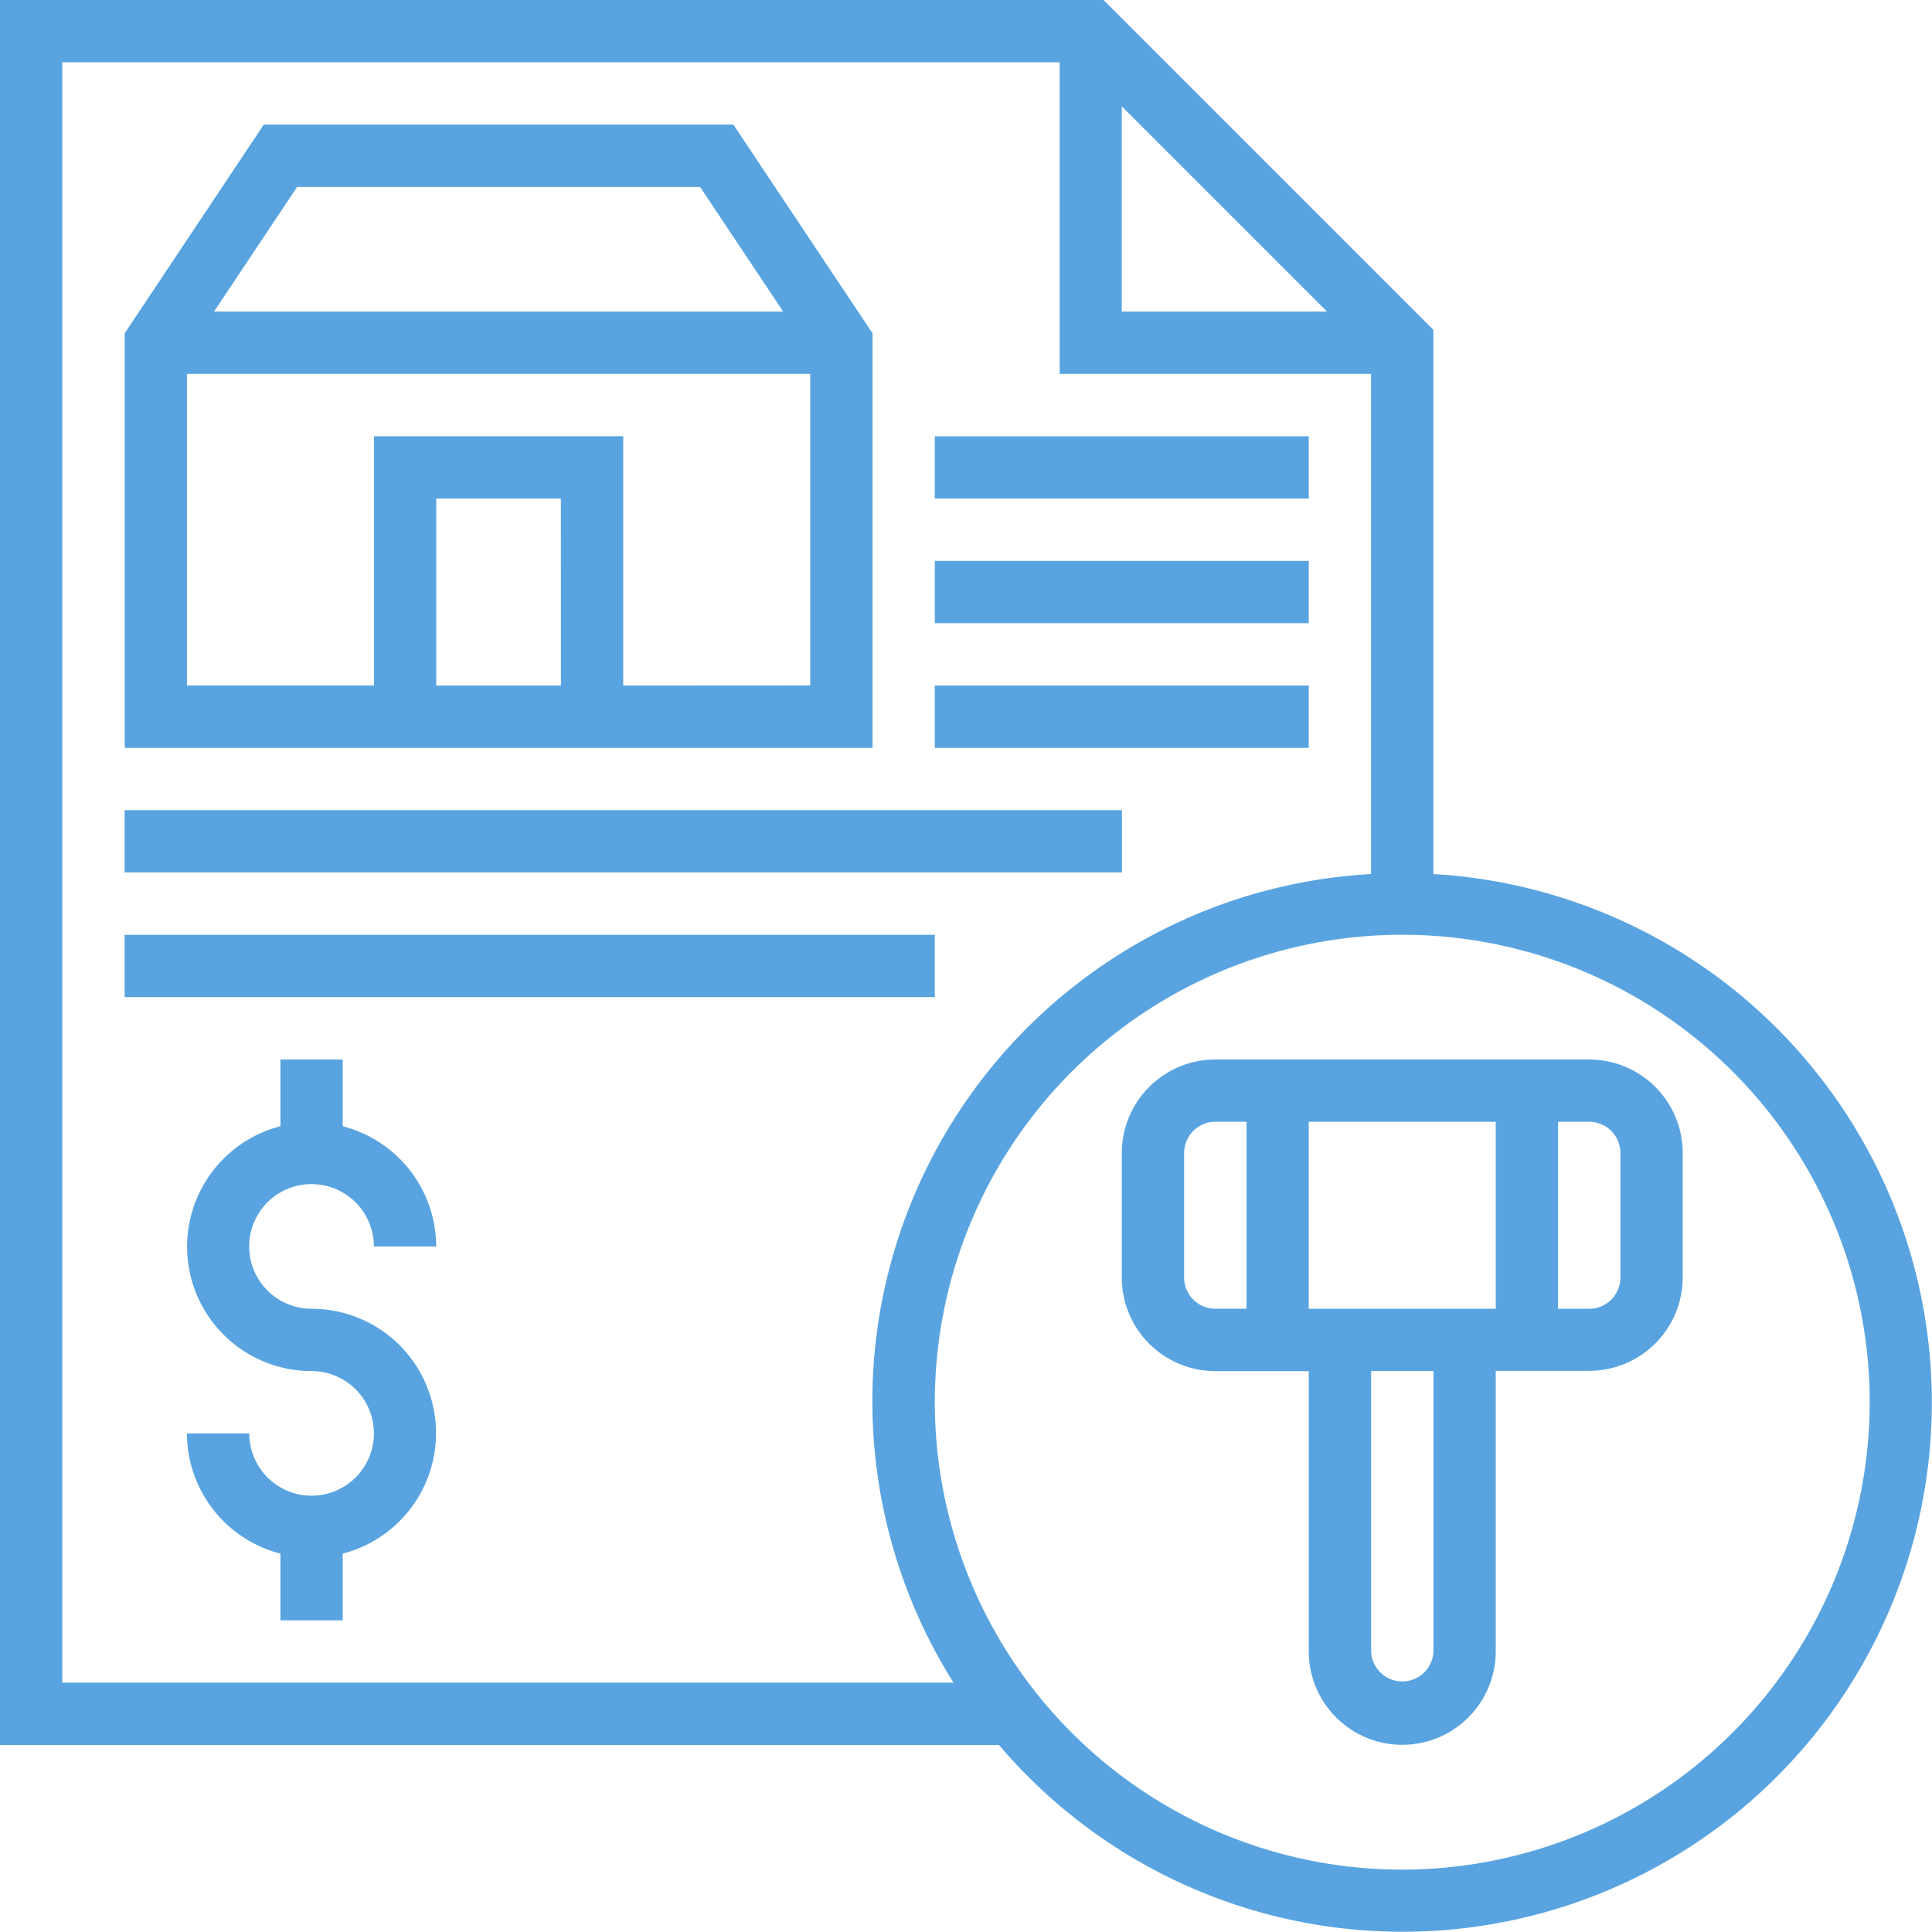 <svg xmlns="http://www.w3.org/2000/svg" width="35.256" height="35.256" viewBox="0 0 35.256 35.256">
  <g id="judge" transform="translate(0 0)">
    <path id="Path_344" data-name="Path 344" d="M26.157,15.951V6.019L20.138,0H0V31.844H18.231A9.659,9.659,0,1,0,26.157,15.95ZM20.471,1.941l3.745,3.745H20.471ZM1.137,30.706V1.137h18.2V6.823H25.02v9.127A9.638,9.638,0,0,0,17.4,30.706Zm24.452,3.412a8.53,8.53,0,1,1,8.53-8.53A8.539,8.539,0,0,1,25.589,34.118Zm0,0" fill="#59a4e0"/>
    <path id="Path_345" data-name="Path 345" d="M296.53,272h-6.824A1.708,1.708,0,0,0,288,273.706v2.275a1.708,1.708,0,0,0,1.706,1.706h1.706V282.8a1.706,1.706,0,0,0,3.412,0v-5.118h1.706a1.708,1.708,0,0,0,1.706-1.706v-2.275A1.708,1.708,0,0,0,296.53,272Zm-1.706,1.137v3.412h-3.412v-3.412Zm-5.686,2.843v-2.275a.57.57,0,0,1,.569-.569h.569v3.412h-.569A.57.57,0,0,1,289.137,275.981Zm4.549,6.824a.569.569,0,0,1-1.137,0v-5.118h1.137Zm3.412-6.824a.57.57,0,0,1-.569.569h-.569v-3.412h.569a.57.57,0,0,1,.569.569Zm0,0" transform="translate(-267.529 -252.666)" fill="#59a4e0"/>
    <path id="Path_346" data-name="Path 346" d="M50.275,274.275a1.138,1.138,0,0,1,1.137,1.137h1.137a2.272,2.272,0,0,0-1.706-2.194V272H49.706v1.218a2.27,2.27,0,0,0,.569,4.468,1.137,1.137,0,1,1-1.137,1.137H48a2.272,2.272,0,0,0,1.706,2.194v1.218h1.137v-1.218a2.27,2.27,0,0,0-.569-4.468,1.137,1.137,0,0,1,0-2.275Zm0,0" transform="translate(-44.589 -252.666)" fill="#59a4e0"/>
    <path id="Path_347" data-name="Path 347" d="M45.647,35.808,43.108,32h-8.57L32,35.808v7.565H45.647Zm-10.5-2.671H42.5l1.517,2.275H33.63Zm4.814,9.1H37.686V38.824H39.96Zm1.137,0V37.686H36.549v4.549H33.137V36.549H44.51v5.686Zm0,0" transform="translate(-29.725 -29.726)" fill="#59a4e0"/>
    <path id="Path_348" data-name="Path 348" d="M240,112h6.824v1.137H240Zm0,0" transform="translate(-222.941 -104.039)" fill="#59a4e0"/>
    <path id="Path_349" data-name="Path 349" d="M240,144h6.824v1.137H240Zm0,0" transform="translate(-222.941 -133.765)" fill="#59a4e0"/>
    <path id="Path_350" data-name="Path 350" d="M240,176h6.824v1.137H240Zm0,0" transform="translate(-222.941 -163.49)" fill="#59a4e0"/>
    <path id="Path_351" data-name="Path 351" d="M32,208H50.2v1.137H32Zm0,0" transform="translate(-29.726 -193.216)" fill="#59a4e0"/>
    <path id="Path_352" data-name="Path 352" d="M32,240H46.785v1.137H32Zm0,0" transform="translate(-29.726 -222.941)" fill="#59a4e0"/>
  </g>
</svg>

